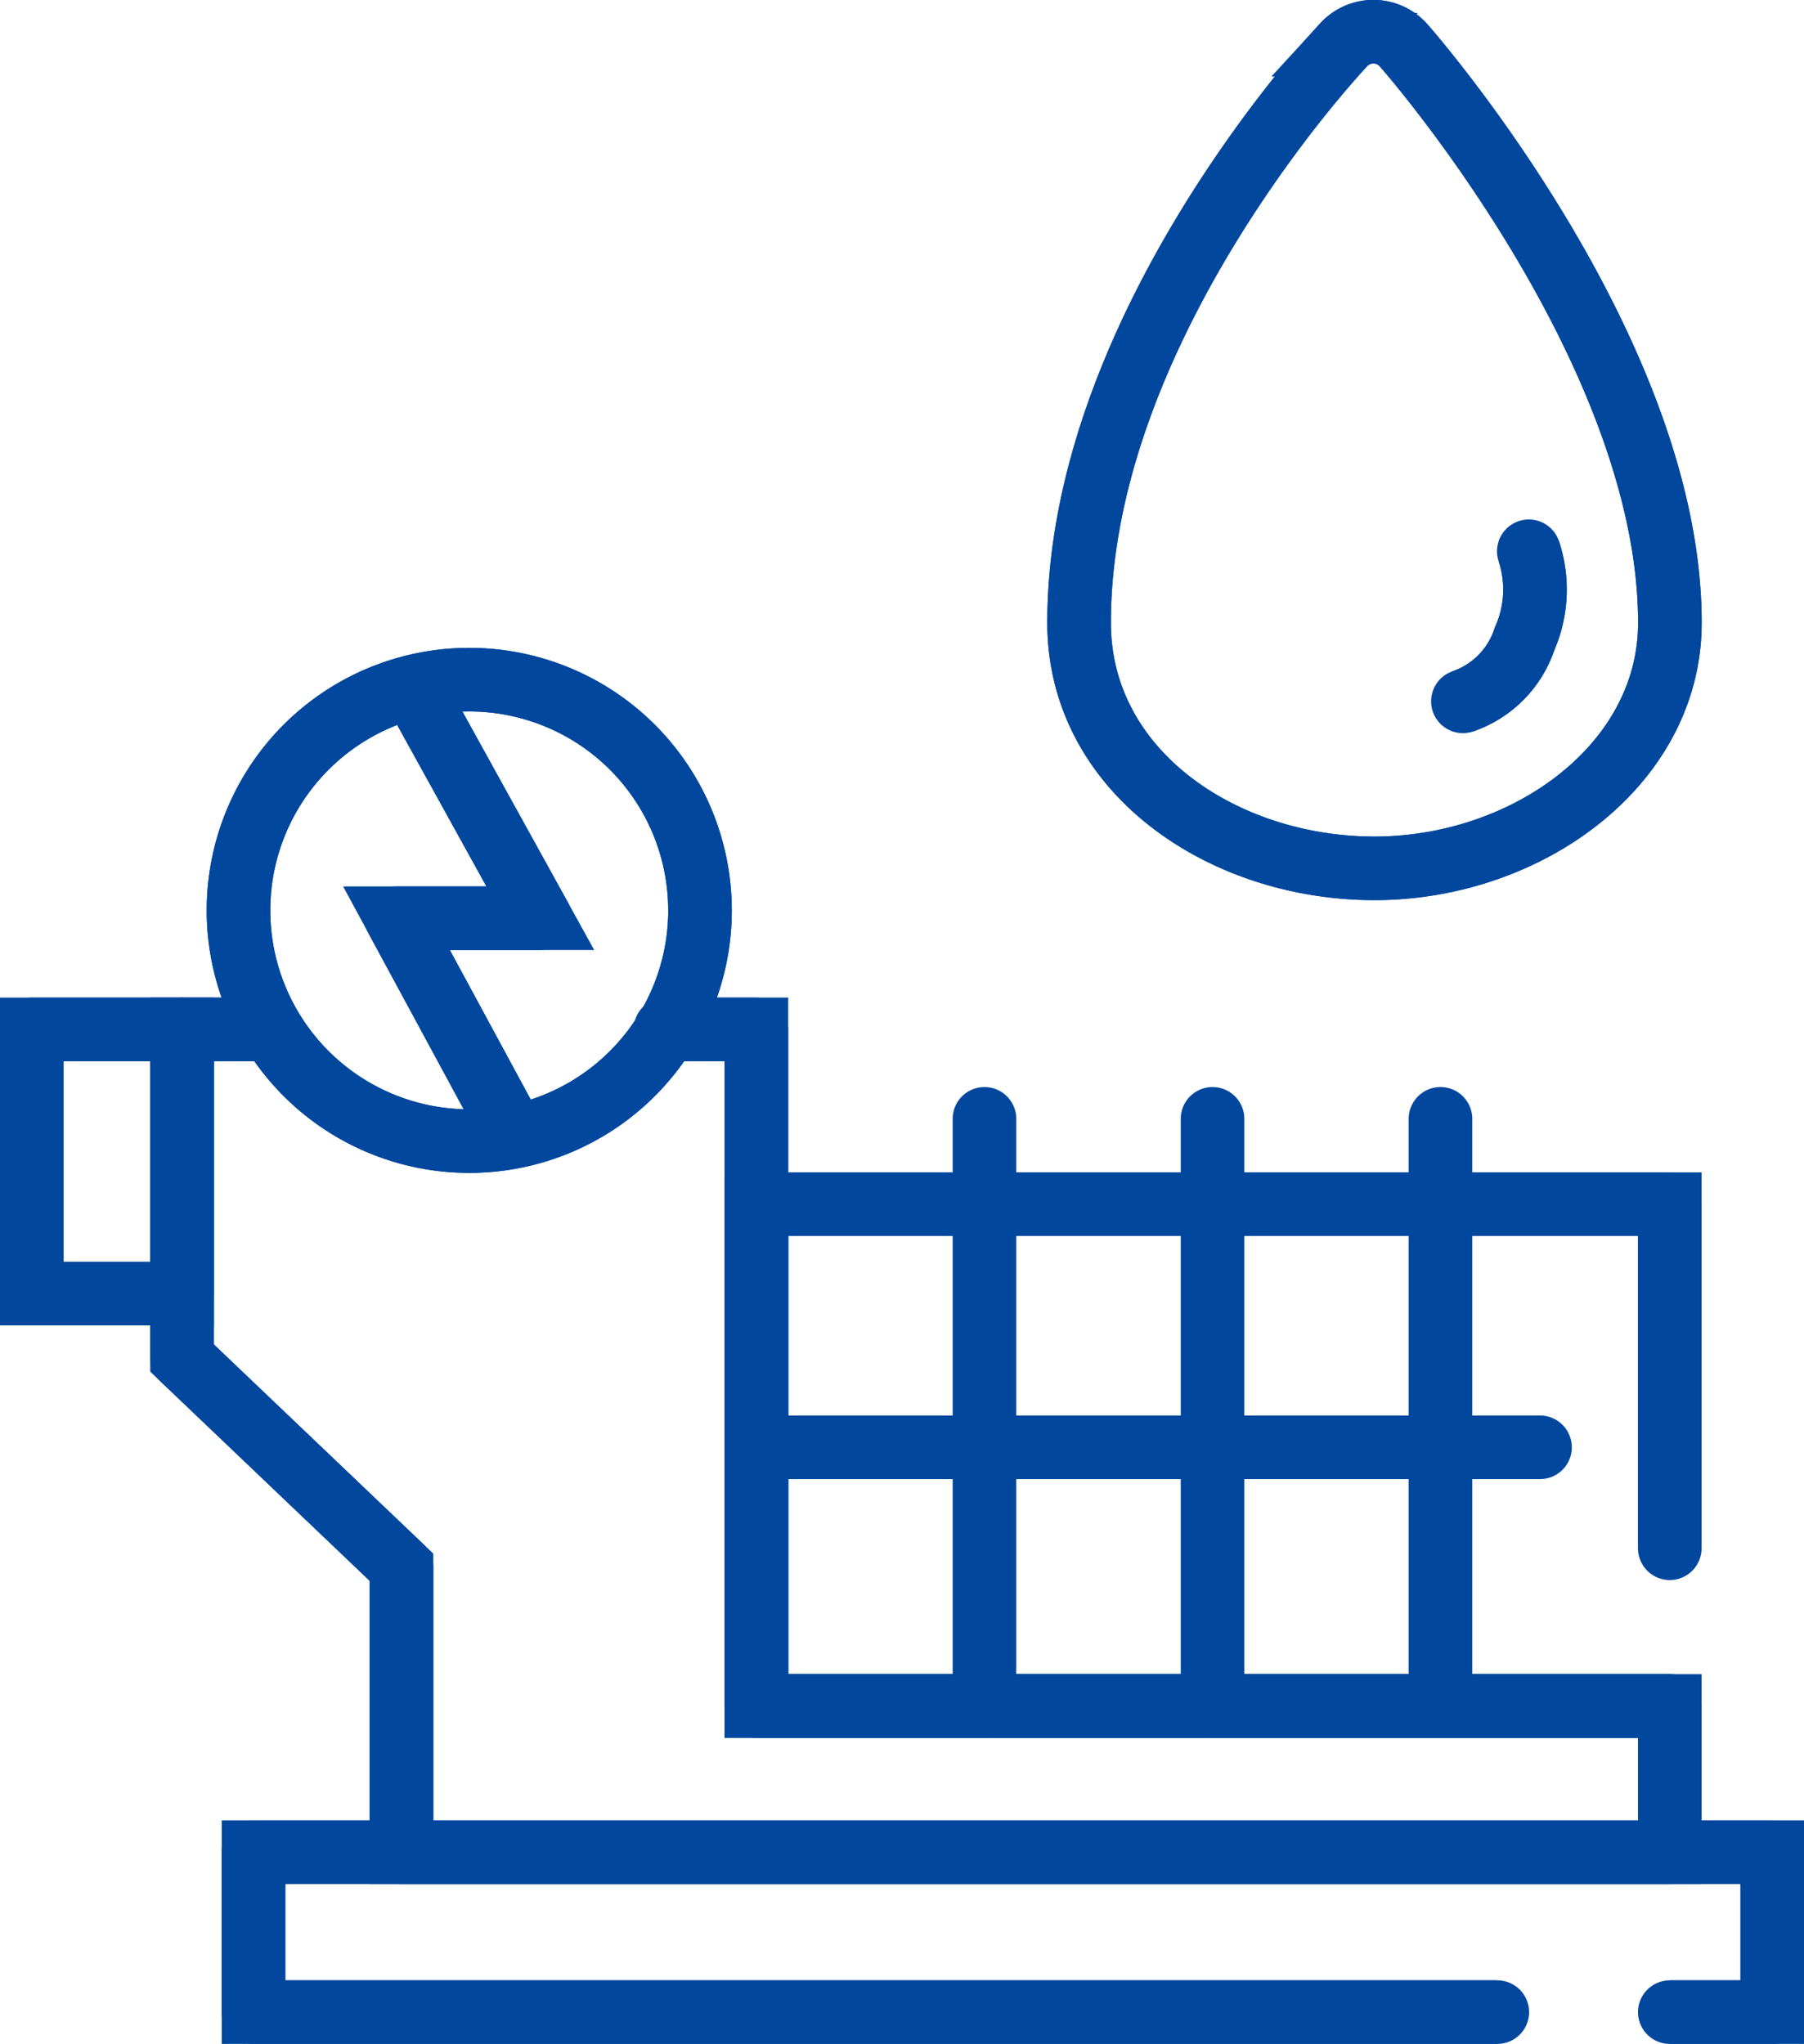 <svg xmlns="http://www.w3.org/2000/svg" width="85.112" height="96.446"><g id="구성_요소_46_1" data-name="구성 요소 46 – 1" transform="translate(1.5 1.5)" fill="none" stroke="#00479d" stroke-width="3"><path id="패스_14638" data-name="패스 14638" d="M565.433 175.757h-43.095v-23.68h43.094v16.237" transform="translate(-488.153 -96.757)"/><path id="패스_14639" data-name="패스 14639" d="M565.433 175.757h-43.095v-23.68h43.094v16.237" transform="translate(-488.153 -96.757)" stroke-linecap="round" stroke-linejoin="round"/><path id="패스_14640" data-name="패스 14640" d="M513.336 148.164h-3.856v15.507l10.355 9.873v13.444h59.837v-6.9h-43.093v-31.924h-4.291" transform="translate(-502.392 -101.091)"/><path id="패스_14641" data-name="패스 14641" d="M513.336 148.164h-3.856v15.507l10.355 9.873v13.444h59.837v-6.9h-43.093v-31.924h-4.291" transform="translate(-502.392 -101.091)" stroke-linecap="round" stroke-linejoin="round"/><path id="패스_14642" data-name="패스 14642" d="M532.518 151.218a10.887 10.887 0 11-10.886-10.886 10.886 10.886 0 0110.886 10.886" transform="translate(-500.993 -109.761)"/><path id="패스_14643" data-name="패스 14643" d="M567.454 161.055v27.707M556.7 161.055v27.707m-10.76-27.707v27.707m-10.758-12.208h36.968m-39.63-25.336a10.887 10.887 0 11-10.886-10.886 10.886 10.886 0 0110.884 10.886z" transform="translate(-500.993 -109.761)" stroke-linecap="round" stroke-linejoin="round"/><path id="패스_14644" data-name="패스 14644" d="M569.762 174.136H511.08v-7.548h71.652v7.548H577.9" transform="translate(-500.62 -80.691)"/><path id="패스_14645" data-name="패스 14645" d="M569.762 174.136H511.08v-7.548h71.652v7.548H577.9" transform="translate(-500.62 -80.691)" stroke-linecap="round" stroke-linejoin="round"/><path id="패스_14646" data-name="패스 14646" d="M515.642 141.016l5.424 9.816h-6.786l5.055 9.344" transform="translate(-497.075 -109.005)"/><path id="패스_14647" data-name="패스 14647" d="M515.642 141.016l5.424 9.816h-6.786l5.055 9.344" transform="translate(-497.075 -109.005)" stroke-linecap="round" stroke-linejoin="round"/><path id="사각형_10569" data-name="사각형 10569" transform="translate(0 47.073)" d="M0 0h7.087v12.467H0z"/><path id="사각형_10570" data-name="사각형 10570" transform="translate(0 47.073)" stroke-linecap="round" stroke-linejoin="round" d="M0 0h7.087v12.467H0z"/><path id="패스_14648" data-name="패스 14648" d="M543.5 165.3c-7.159 0-13.935-4.575-13.935-11.588 0-14.123 12.486-27.275 12.486-27.275a1.9 1.9 0 012.845.051s12.543 14.216 12.543 27.224c0 6.735-6.777 11.588-13.938 11.588" transform="translate(-480.154 -125.826)"/><path id="패스_14649" data-name="패스 14649" d="M543.5 165.3c-7.159 0-13.935-4.575-13.935-11.588 0-14.123 12.486-27.275 12.486-27.275a1.9 1.9 0 012.845.051s12.543 14.216 12.543 27.224c-.004 6.739-6.781 11.588-13.939 11.588z" transform="translate(-480.154 -125.826)" stroke-linecap="round" stroke-linejoin="round"/><path id="패스_14650" data-name="패스 14650" d="M541.268 137.457a5.749 5.749 0 01-.2 4.132 4.657 4.657 0 01-2.91 2.95" transform="translate(-470.639 -112.945)"/><path id="패스_14651" data-name="패스 14651" d="M541.268 137.457a5.749 5.749 0 01-.2 4.132 4.657 4.657 0 01-2.91 2.95" transform="translate(-470.639 -112.945)" stroke-linecap="round" stroke-linejoin="round"/></g></svg>